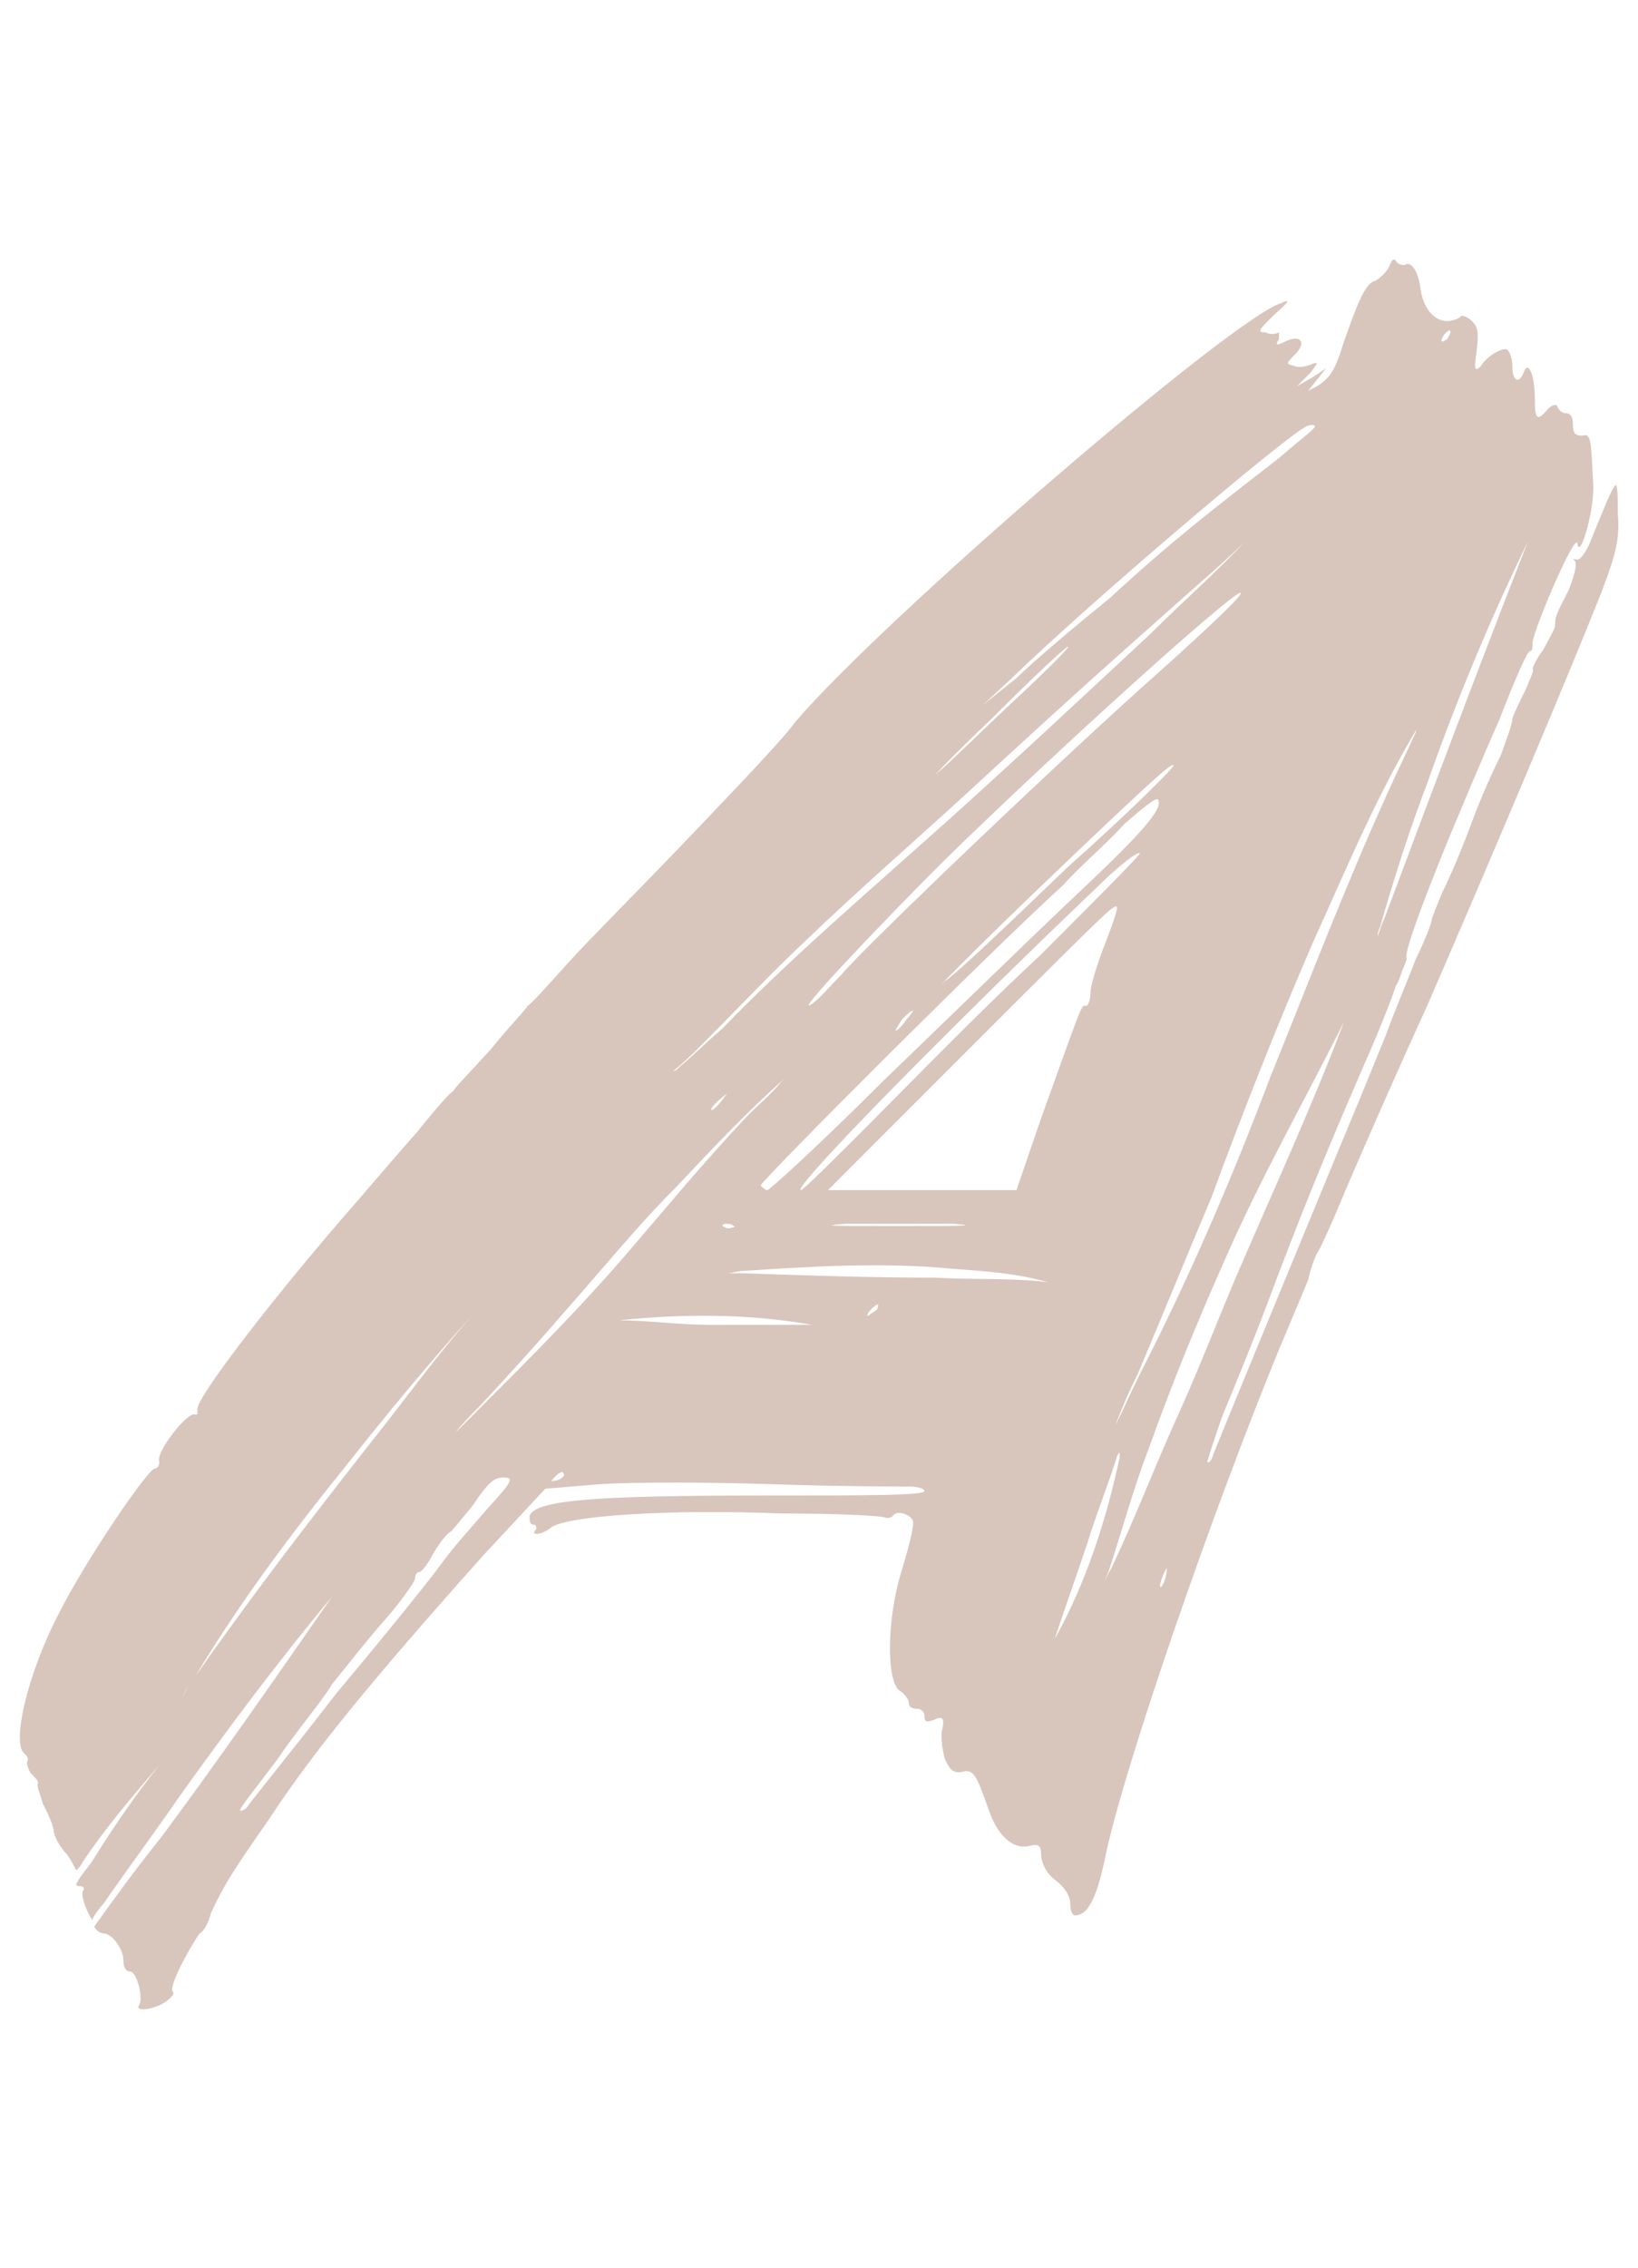<?xml version="1.0" encoding="utf-8"?>
<!-- Generator: Adobe Illustrator 26.0.1, SVG Export Plug-In . SVG Version: 6.00 Build 0)  -->
<svg version="1.1" id="Ebene_1" xmlns="http://www.w3.org/2000/svg" xmlns:xlink="http://www.w3.org/1999/xlink" x="0px" y="0px"
	 viewBox="0 0 73 101" style="enable-background:new 0 0 73 101;" xml:space="preserve">
<style type="text/css">
	.st0{enable-background:new    ;}
	.st1{fill:#D8C5BC;}
</style>
<g class="st0">
	<path class="st1" d="M71.4,26.3c-1.3,3.3-4.8,11.6-7.8,18.5c-1.6,3.5-3.3,7.4-3.8,8.6s-1,2.3-1.1,2.4c-0.1,0.2-0.3,0.7-0.4,1.2
		c-0.2,0.5-0.8,1.9-1.3,3.1c-3,7.3-6.8,18.3-7.7,22.4c-0.4,2-0.8,2.8-1.4,2.8c-0.1,0-0.2-0.2-0.2-0.5c0-0.4-0.3-0.8-0.7-1.1
		c-0.4-0.3-0.6-0.8-0.6-1.1c0-0.4-0.1-0.5-0.5-0.4c-0.7,0.2-1.4-0.4-1.8-1.5c-0.6-1.7-0.7-1.9-1.2-1.8c-0.4,0.1-0.6-0.1-0.8-0.6
		c-0.1-0.4-0.2-1-0.1-1.3c0.1-0.5,0-0.6-0.4-0.4c-0.3,0.1-0.4,0.1-0.4-0.2c0-0.2-0.2-0.3-0.3-0.3c-0.3,0-0.4-0.1-0.4-0.3
		c0-0.1-0.2-0.4-0.4-0.5c-0.6-0.4-0.6-3.2,0.1-5.4c0.3-1,0.5-1.8,0.5-2.1c0-0.3-0.7-0.6-0.9-0.3c-0.1,0.1-0.2,0.1-0.3,0.1
		c-0.1-0.1-2.2-0.2-4.7-0.2c-5-0.2-9.4,0.1-10.2,0.6c-0.5,0.4-1,0.4-0.7,0.1c0-0.1,0-0.2-0.1-0.2c-0.2,0-0.2-0.2-0.2-0.4
		c0.3-0.7,2.9-0.9,10.6-0.9c4.5,0,7,0,7-0.2c0-0.1-0.3-0.2-0.7-0.2c-0.4,0-3.1,0-6-0.1c-3-0.1-6.5-0.1-7.8,0l-2.4,0.2l-2.7,2.9
		c-5.1,5.7-7.7,8.9-9.6,11.8c-1.6,2.3-2,2.9-2.6,4.2c-0.1,0.4-0.3,0.8-0.5,0.9c-0.5,0.7-1.4,2.4-1.2,2.6c0.1,0.1-0.1,0.3-0.4,0.5
		c-0.5,0.3-1.3,0.4-1.1,0.1c0.2-0.3-0.1-1.5-0.4-1.5c-0.2,0-0.3-0.2-0.3-0.5c0-0.5-0.5-1.2-0.9-1.2c-0.1,0-0.3-0.1-0.4-0.3
		c1-1.4,1.8-2.5,3-4c2.6-3.5,5.1-7.1,7.6-10.7c-2.5,3-4.8,6.1-6.8,8.9c-1.1,1.6-2.3,3.2-3.4,4.8c-0.2,0.2-0.4,0.5-0.5,0.7
		c-0.3-0.5-0.5-1.1-0.4-1.3c0.1-0.1,0-0.2-0.1-0.2c-0.1,0-0.2,0-0.2-0.1c0.2-0.4,0.5-0.7,0.7-1c1-1.6,1.9-2.9,3-4.3
		c-1.2,1.4-2.4,2.8-3.4,4.3c-0.1,0.2-0.2,0.3-0.3,0.4c-0.1-0.2-0.2-0.4-0.4-0.7c-0.2-0.2-0.5-0.6-0.6-1c0-0.3-0.3-0.9-0.5-1.3
		c-0.1-0.4-0.3-0.8-0.2-0.9c0-0.1-0.1-0.2-0.3-0.4c-0.1-0.1-0.2-0.4-0.2-0.5c0.1-0.2,0-0.3-0.1-0.4c-0.6-0.4,0.1-3.5,1.5-6.2
		c1.2-2.4,4-6.5,4.3-6.5c0.1,0,0.2-0.1,0.2-0.3c-0.2-0.4,1.3-2.3,1.6-2.1c0.1,0,0.1,0,0.1-0.2c-0.2-0.4,3.6-5.3,7.2-9.4
		c0.6-0.7,1.8-2.1,2.6-3c0.8-1,1.5-1.8,1.6-1.8c0-0.1,0.8-0.9,1.7-1.9c0.8-1,1.6-1.8,1.6-1.9c0.1,0,0.9-0.9,1.8-1.9
		c0.9-1,3.4-3.5,5.5-5.7s4.2-4.4,4.6-5c4-4.7,19.6-18.1,21.7-18.7c0.4-0.2,0.4-0.1-0.3,0.5c-0.7,0.7-0.8,0.8-0.4,0.8
		c0.2,0.1,0.4,0.1,0.6,0c0,0,0,0.2,0,0.3c-0.2,0.3-0.1,0.3,0.3,0.1c0.6-0.3,1,0,0.4,0.6c-0.4,0.4-0.4,0.4,0,0.5
		c0.2,0.1,0.6,0,0.8-0.1c0.3-0.1,0.2,0-0.1,0.4l-0.6,0.6l0.7-0.4l0.6-0.4l-0.4,0.5l-0.4,0.5l0.4-0.2c0.6-0.4,0.8-0.7,1.2-2
		c0.7-2,1-2.6,1.4-2.7c0.2-0.1,0.5-0.4,0.6-0.6c0.1-0.3,0.2-0.4,0.3-0.3c0.1,0.2,0.3,0.2,0.4,0.2c0.3-0.2,0.6,0.3,0.7,1
		c0.1,0.9,0.6,1.5,1.2,1.5c0.2,0,0.5-0.1,0.6-0.2c0-0.1,0.3,0,0.5,0.2c0.3,0.3,0.3,0.6,0.2,1.4c-0.1,0.7-0.1,0.9,0.2,0.6
		c0.3-0.5,1.1-0.9,1.2-0.7c0.1,0.1,0.2,0.4,0.2,0.7c0,0.7,0.3,0.8,0.5,0.3c0.2-0.6,0.5,0.1,0.5,1.1s0.1,1.1,0.6,0.5
		c0.2-0.2,0.4-0.2,0.4-0.1c0.1,0.2,0.2,0.3,0.4,0.3c0.2,0,0.3,0.2,0.3,0.5c0,0.4,0.1,0.5,0.4,0.5c0.4-0.1,0.4,0.1,0.5,2.1
		c0.1,1.1-0.6,3.5-0.7,2.7c-0.1-0.5-1.9,3.7-2,4.4c0,0.2,0,0.4-0.1,0.4c-0.1-0.1-0.7,1.3-1.4,3.1c-0.8,1.8-1.8,4.2-2.3,5.4
		c-1.1,2.7-2,5.1-1.8,5.2c0,0-0.1,0.3-0.2,0.5c-0.1,0.3-0.2,0.6-0.3,0.7c0,0.1-0.6,1.7-1.4,3.5c-2,4.6-3.1,7.4-4.3,10.6
		c-0.6,1.6-1.5,3.8-2,5c-0.4,1.1-0.7,2.1-0.7,2.1c0.1,0.1,0.2-0.1,0.3-0.4c0.6-1.5,6.3-15.3,6.6-16c0.2-0.5,0.7-1.7,1.1-2.7
		c0.4-1.1,1-2.5,1.3-3.3c0.4-0.8,0.7-1.6,0.7-1.7c0-0.1,0.2-0.6,0.5-1.3c0.3-0.6,0.9-2,1.3-3.1c0.4-1.1,1-2.4,1.3-3
		c0.2-0.6,0.5-1.3,0.5-1.6c0.1-0.3,0.4-0.9,0.6-1.3c0.2-0.5,0.4-0.9,0.3-0.9c0-0.1,0.2-0.5,0.5-0.9c0.2-0.4,0.5-0.9,0.5-1
		c0-0.5,0.1-0.6,0.6-1.6c0.2-0.5,0.4-1.1,0.3-1.3c-0.1-0.1-0.1-0.1,0-0.1c0.2,0.1,0.4-0.2,0.6-0.6c0.2-0.5,0.5-1.2,0.7-1.7
		s0.4-0.9,0.5-1c0.1,0,0.1,0.6,0.1,1.3C72.2,24,72,24.7,71.4,26.3z M16.4,64.4c1.6-2,3.1-4.1,4.8-6c-2,2.2-3.9,4.5-5.8,6.9
		c-2.5,3.1-4.9,6.3-6.9,9.7c-0.2,0.2-0.3,0.4-0.4,0.7c0.1-0.3,0.3-0.6,0.5-0.9C11.2,71.1,13.5,68.1,16.4,64.4z M22.4,65.8
		c-0.4,0-0.7,0.3-1.3,1.2c-0.4,0.5-0.9,1.1-1,1.2c-0.2,0.1-0.5,0.5-0.8,1c-0.2,0.4-0.5,0.8-0.6,0.8s-0.2,0.1-0.2,0.3
		c0,0.1-0.6,1-1.4,1.9c-0.8,0.9-1.8,2.2-2.3,2.8c-0.4,0.7-1.6,2.1-2.4,3.3c-0.9,1.2-1.7,2.2-1.7,2.3c0,0.1,0.2,0,0.3-0.1
		c0.1-0.2,2-2.5,4-5.1c2.1-2.5,4.2-5.1,4.7-5.8c0.5-0.7,1.5-1.8,2.1-2.5C22.9,65.9,22.9,65.8,22.4,65.8z M27.7,56.1
		c1.9-2.2,3.7-4.4,5.7-6.5c0.4-0.4,0.9-0.8,1.4-1.4c0,0,0.1-0.1,0.2-0.2c-1.7,1.5-3.3,3.2-4.9,4.9c-1.8,1.8-3.4,3.8-5.1,5.7
		c-1.2,1.4-2.4,2.7-3.6,4c-0.4,0.4-0.8,0.8-1.1,1.2c0.4-0.4,0.8-0.8,1.2-1.2C23.6,60.5,25.7,58.4,27.7,56.1z M25.1,65.6
		c0-0.1-0.2,0-0.3,0.1c-0.3,0.3-0.3,0.3,0.1,0.2C25.1,65.8,25.2,65.7,25.1,65.6z M36.2,59c-2.8-0.5-5.8-0.5-8.6-0.2
		c-0.1,0-0.2,0-0.3,0c0.1,0,0.2,0,0.3,0c1.3,0,2.6,0.2,4,0.2C33.1,59,34.6,59,36.2,59z M30,47.7c0.1,0,0.2-0.1,0.3-0.2
		c0.6-0.5,1.2-1.1,1.9-1.7c3-3.1,6.4-6,10.2-9.4c3-2.7,6-5.5,8.9-8.2c1.4-1.4,2.9-2.7,4.2-4.1c-0.7,0.7-1.5,1.4-2.3,2.1
		c-0.9,0.8-1.8,1.6-2.7,2.4c-2.6,2.3-5.1,4.6-7.6,6.9c-2.3,2.1-4.6,4.1-6.9,6.3c-1.6,1.5-3.1,3.1-4.7,4.7
		C30.9,46.9,30.5,47.3,30,47.7z M32.4,48.7c-0.4,0.3-0.7,0.6-0.7,0.7C31.7,49.5,31.9,49.4,32.4,48.7l0.7-0.6L32.4,48.7z M32.7,54.6
		c-0.1-0.1-0.2-0.1-0.4-0.1c-0.2,0.1-0.1,0.1,0.1,0.2C32.7,54.7,32.8,54.6,32.7,54.6z M46.7,57.1c-1.4-0.4-2.9-0.5-4.3-0.6
		c-3.1-0.3-6.2-0.1-9.3,0.1c-0.2,0-0.5,0.1-0.7,0.1c0.2,0,0.4,0,0.6,0c2.9,0.1,5.8,0.2,8.7,0.2C43.4,57,45,56.9,46.7,57.1z
		 M33.9,52.8c0.1,0.1,0.2,0.2,0.3,0.2s2.4-2.1,5.1-4.8c2.7-2.6,6.4-6.2,8.3-8c3.2-3,4.3-4.2,4-4.6c-0.1-0.1-0.8,0.5-1.5,1.1
		c-0.7,0.8-2,1.9-2.7,2.7C44.3,42.2,33.8,52.7,33.9,52.8z M35.7,53c0.1,0,1.5-1.4,3.1-3c1.6-1.6,4.9-5,7.5-7.4
		c2.5-2.5,4.5-4.5,4.5-4.6c-0.1-0.1-1,0.6-2,1.6C42.5,45.6,35.2,53,35.7,53z M55.3,26.4c-0.2-0.2-8.2,7-13.3,12
		c-2.8,2.8-6.8,7-5.8,6.3c0.4-0.3,0.9-0.9,1.3-1.3c1.1-1.3,10-9.8,14.3-13.6C53.8,28,55.4,26.5,55.3,26.4z M48.4,44.8
		c0.1,0,0.2-0.3,0.2-0.6s0.3-1.3,0.7-2.3c0.6-1.6,0.6-1.7,0.2-1.4c-0.3,0.2-3.2,3.1-6.5,6.4L36.9,53h8.4l1.1-3.2
		C48.2,44.8,48.2,44.7,48.4,44.8z M40,54.6c2.6,0,3.8,0,2.5-0.1c-1.3,0-3.5,0-4.8,0C36.3,54.6,37.3,54.6,40,54.6z M39.1,58.1
		c-0.1,0-0.6,0.5-0.4,0.5c0.1-0.1,0.3-0.2,0.4-0.3C39.1,58.2,39.2,58,39.1,58.1z M40.7,45c-0.1,0-0.3,0.2-0.5,0.4
		c-0.2,0.3-0.3,0.5-0.3,0.5c0.1,0,0.3-0.2,0.5-0.5C40.6,45.2,40.7,45,40.7,45z M41.8,34.4c0.5-0.4,2-1.9,3.4-3.2s2.5-2.4,2.4-2.4
		c0-0.1-1.6,1.4-3.4,3.2C42.3,33.8,41.3,34.9,41.8,34.4z M47.3,38.6c-4.1,3.9-6,5.9-5.2,5.1c0.5-0.3,3-2.7,5.5-5.1
		c2.6-2.3,4.7-4.4,4.7-4.5C52.3,33.9,51.6,34.5,47.3,38.6z M43.8,31.4l1.5-1.2c0.7-0.7,2.6-2.3,4.2-3.6c2.6-2.4,4.4-3.8,7.5-6.2
		c0.8-0.7,1.6-1.3,1.6-1.4c0-0.1-0.2-0.1-0.4,0c-1,0.5-9.7,7.9-13,11.1L43.8,31.4z M49.9,64.9c0-0.1,0-0.2,0-0.3
		c0,0.1,0,0.1-0.1,0.2c-0.4,1.3-0.9,2.5-1.3,3.8c-0.5,1.5-1,2.9-1.5,4.4C48.4,70.5,49.3,67.7,49.9,64.9z M52.6,62.8
		c0.9-2,1.7-4.1,2.6-6.2c1.6-3.7,3.3-7.4,4.7-11.1c-1.8,3.6-3.8,7.1-5.4,10.8c-1.2,2.7-2.3,5.4-3.3,8.2c-0.7,1.8-1.2,3.7-1.8,5.5
		c-0.1,0.2-0.2,0.5-0.3,0.7c0.1-0.2,0.2-0.5,0.4-0.8C50.6,67.6,51.5,65.2,52.6,62.8z M58.5,42c-1.6,3.7-3.1,7.5-4.5,11.3
		c-1.1,2.6-2.2,5.3-3.3,7.9c-0.4,0.8-0.7,1.5-1,2.3c0.4-0.8,0.7-1.5,1.1-2.3c2.2-4.3,4.1-8.7,5.8-13.2c1.7-4.2,3.3-8.4,5.2-12.6
		c0.4-0.9,0.8-1.7,1.3-2.8c0-0.1,0.1-0.3,0.2-0.4C61.4,35.3,60,38.7,58.5,42z M52,69.9c0-0.1,0-0.1-0.1,0.1
		c-0.1,0.2-0.2,0.5-0.2,0.6C51.7,70.9,52,70.3,52,69.9z M63.6,34.9c-0.8,2.1-1.5,4.3-2.1,6.4c-0.1,0.2-0.1,0.3-0.1,0.4
		c0.1-0.3,0.2-0.6,0.3-0.8c2.1-5.6,4.2-11.2,6.4-16.8C66.4,27.6,64.9,31.2,63.6,34.9z M64.5,15.1c0.1-0.2,0.2-0.3,0.1-0.4
		c0,0-0.2,0.1-0.3,0.3S64.2,15.3,64.5,15.1z"/>
</g>
</svg>
